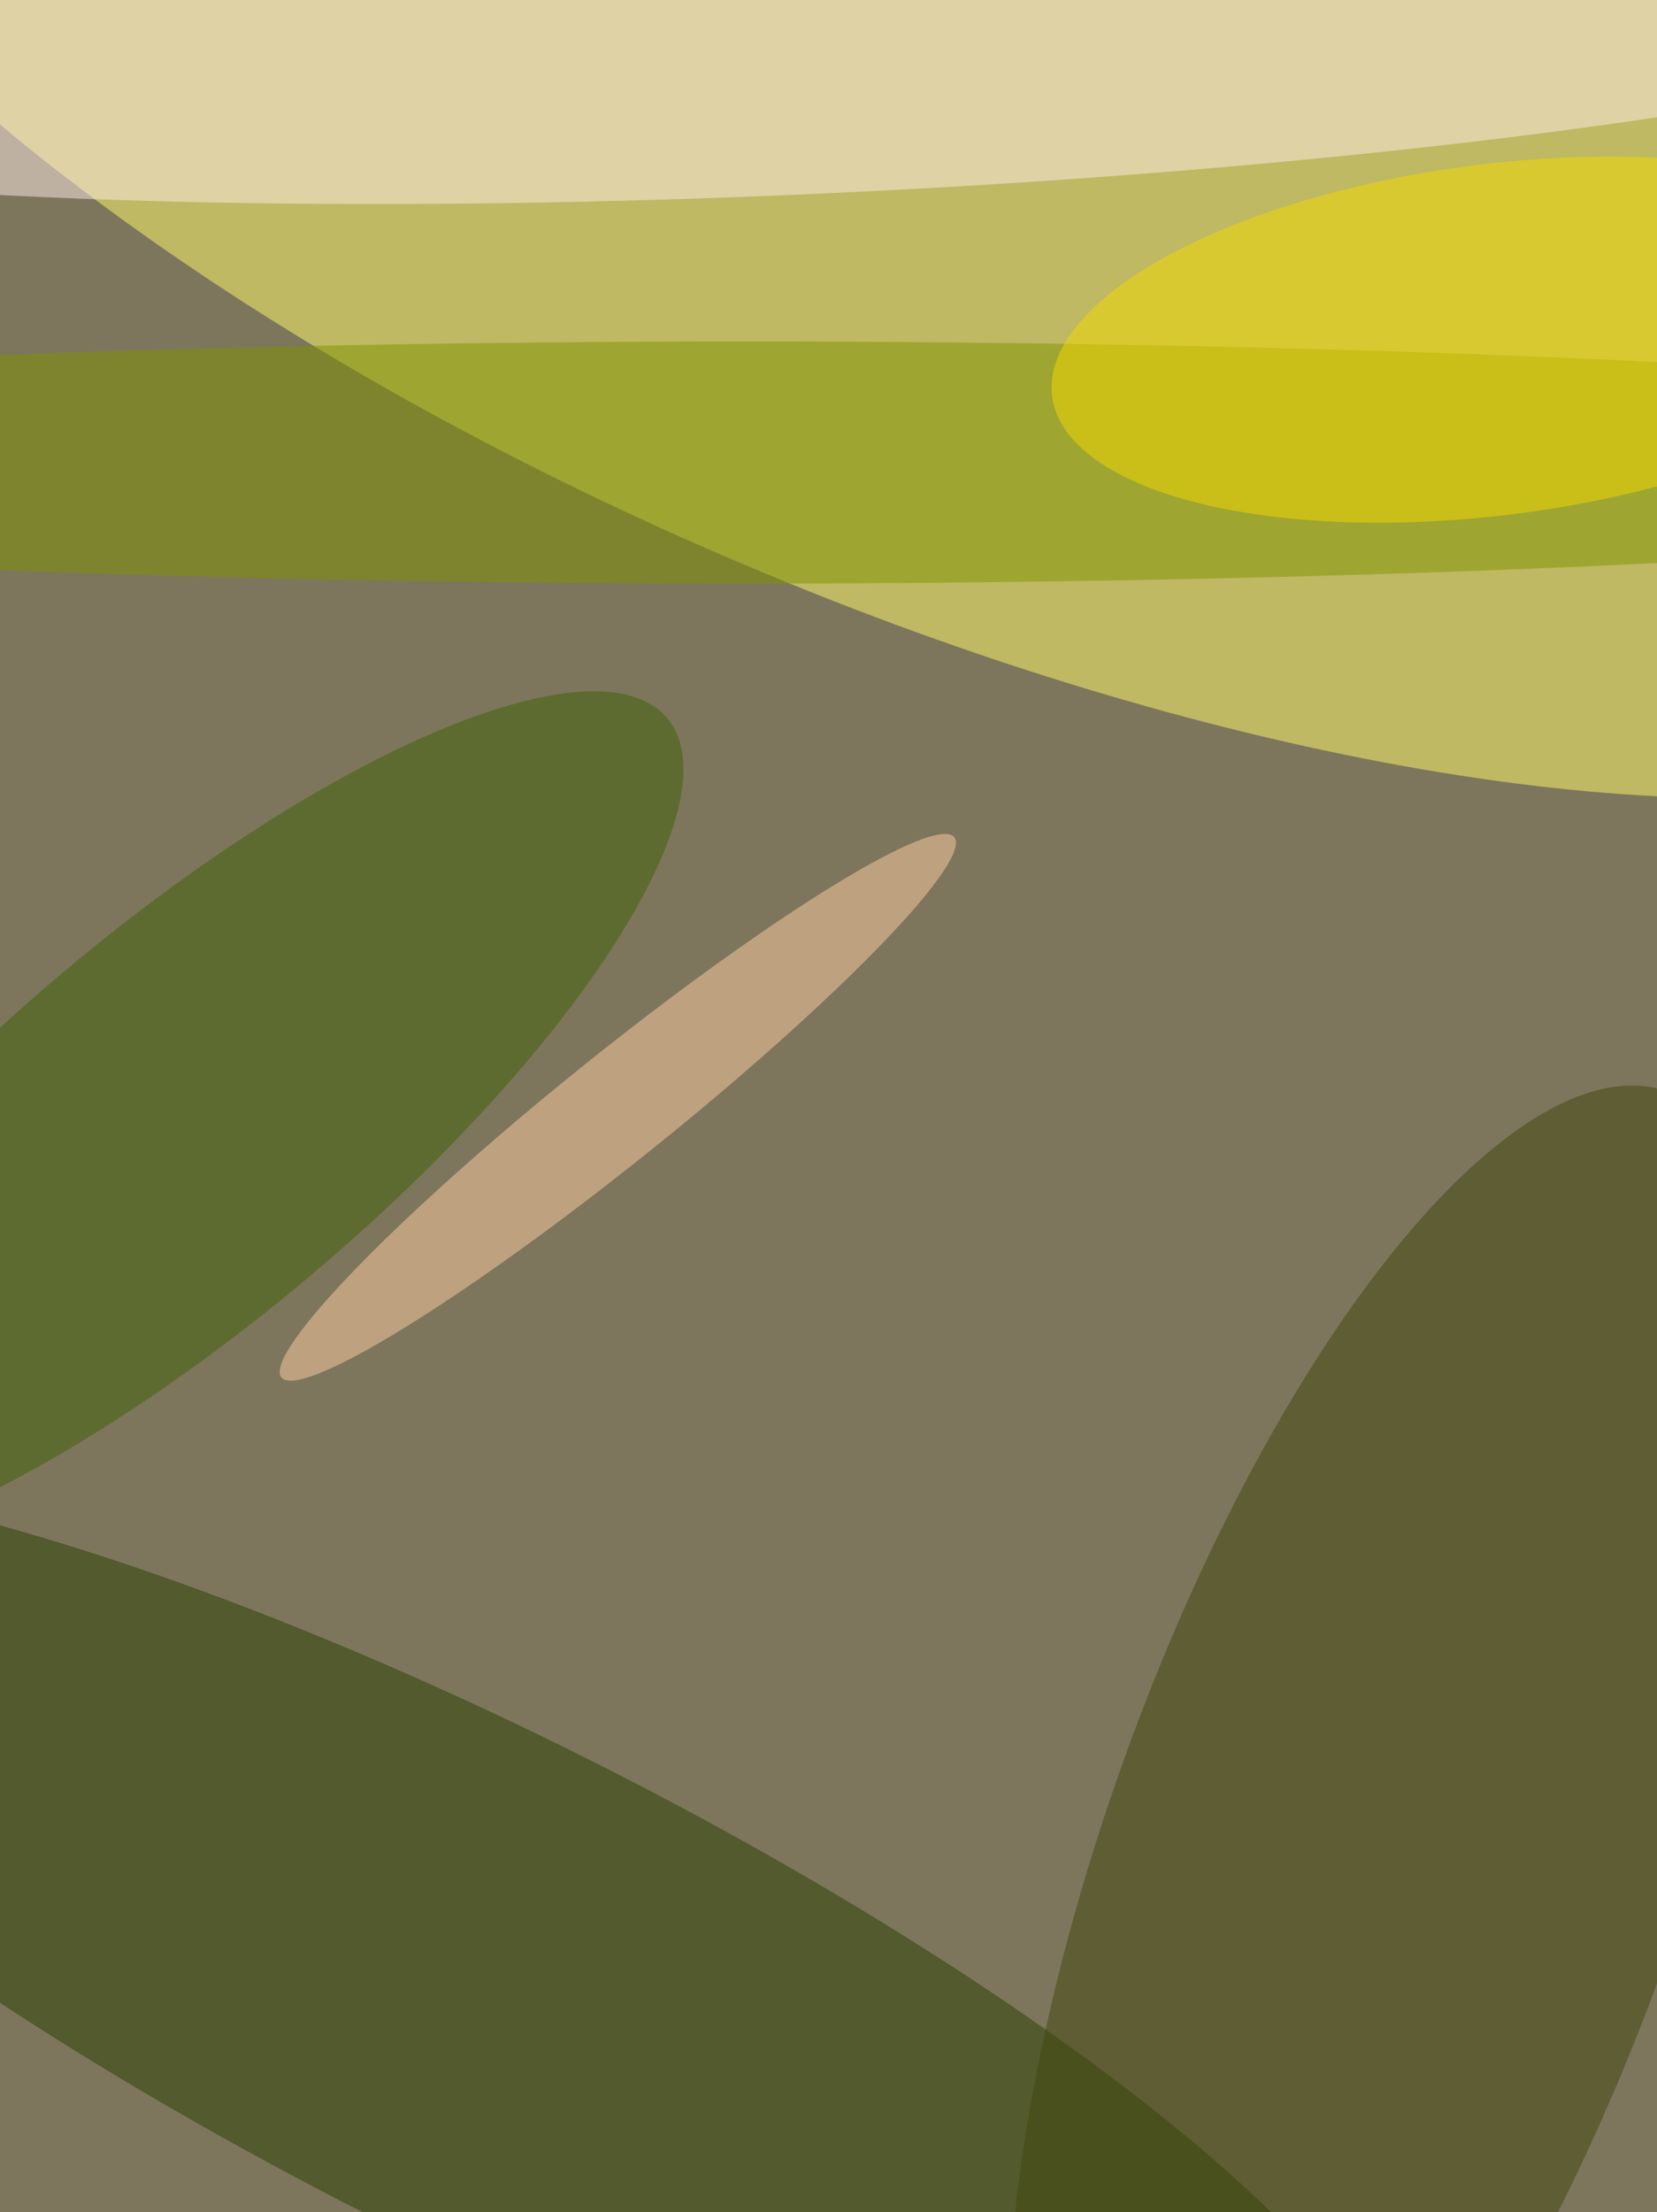 <svg xmlns="http://www.w3.org/2000/svg" width="299" height="399"><rect width="100%" height="100%" fill="#808080" stroke="none"/><g filter="blur(12px)"><rect width="200%" height="200%" x="-50%" y="-50%" fill="#7d765c"/><rect width="100%" height="100%" fill="#7d765c"/><g fill-opacity=".5" transform="translate(.8 .8)scale(1.559)"><circle r="1" fill="#fffc69" transform="matrix(-23.939 55.819 -145.229 -62.283 107.7 8.2)"/><circle r="1" fill="#293e00" transform="rotate(26.8 -454.5 231.8)scale(118.054 29.278)"/><circle r="1" fill="#ffece9" transform="matrix(-.995 -21.901 161.467 -7.332 93.2 0)"/><circle r="1" fill="#40450c" transform="rotate(19.6 -541.7 573)scale(33.415 94.611)"/><ellipse cx="86" cy="53" fill="#809300" rx="189" ry="14"/><circle r="1" fill="#3f6105" transform="rotate(-130.2 40.6 59.9)scale(22.645 72.852)"/><circle r="1" fill="#f4db00" transform="rotate(-97.3 103.3 -56.5)scale(20.303 51.624)"/><circle r="1" fill="#ffcea4" transform="matrix(-3.917 -4.881 38.94 -31.25 71 127.6)"/></g></g></svg>